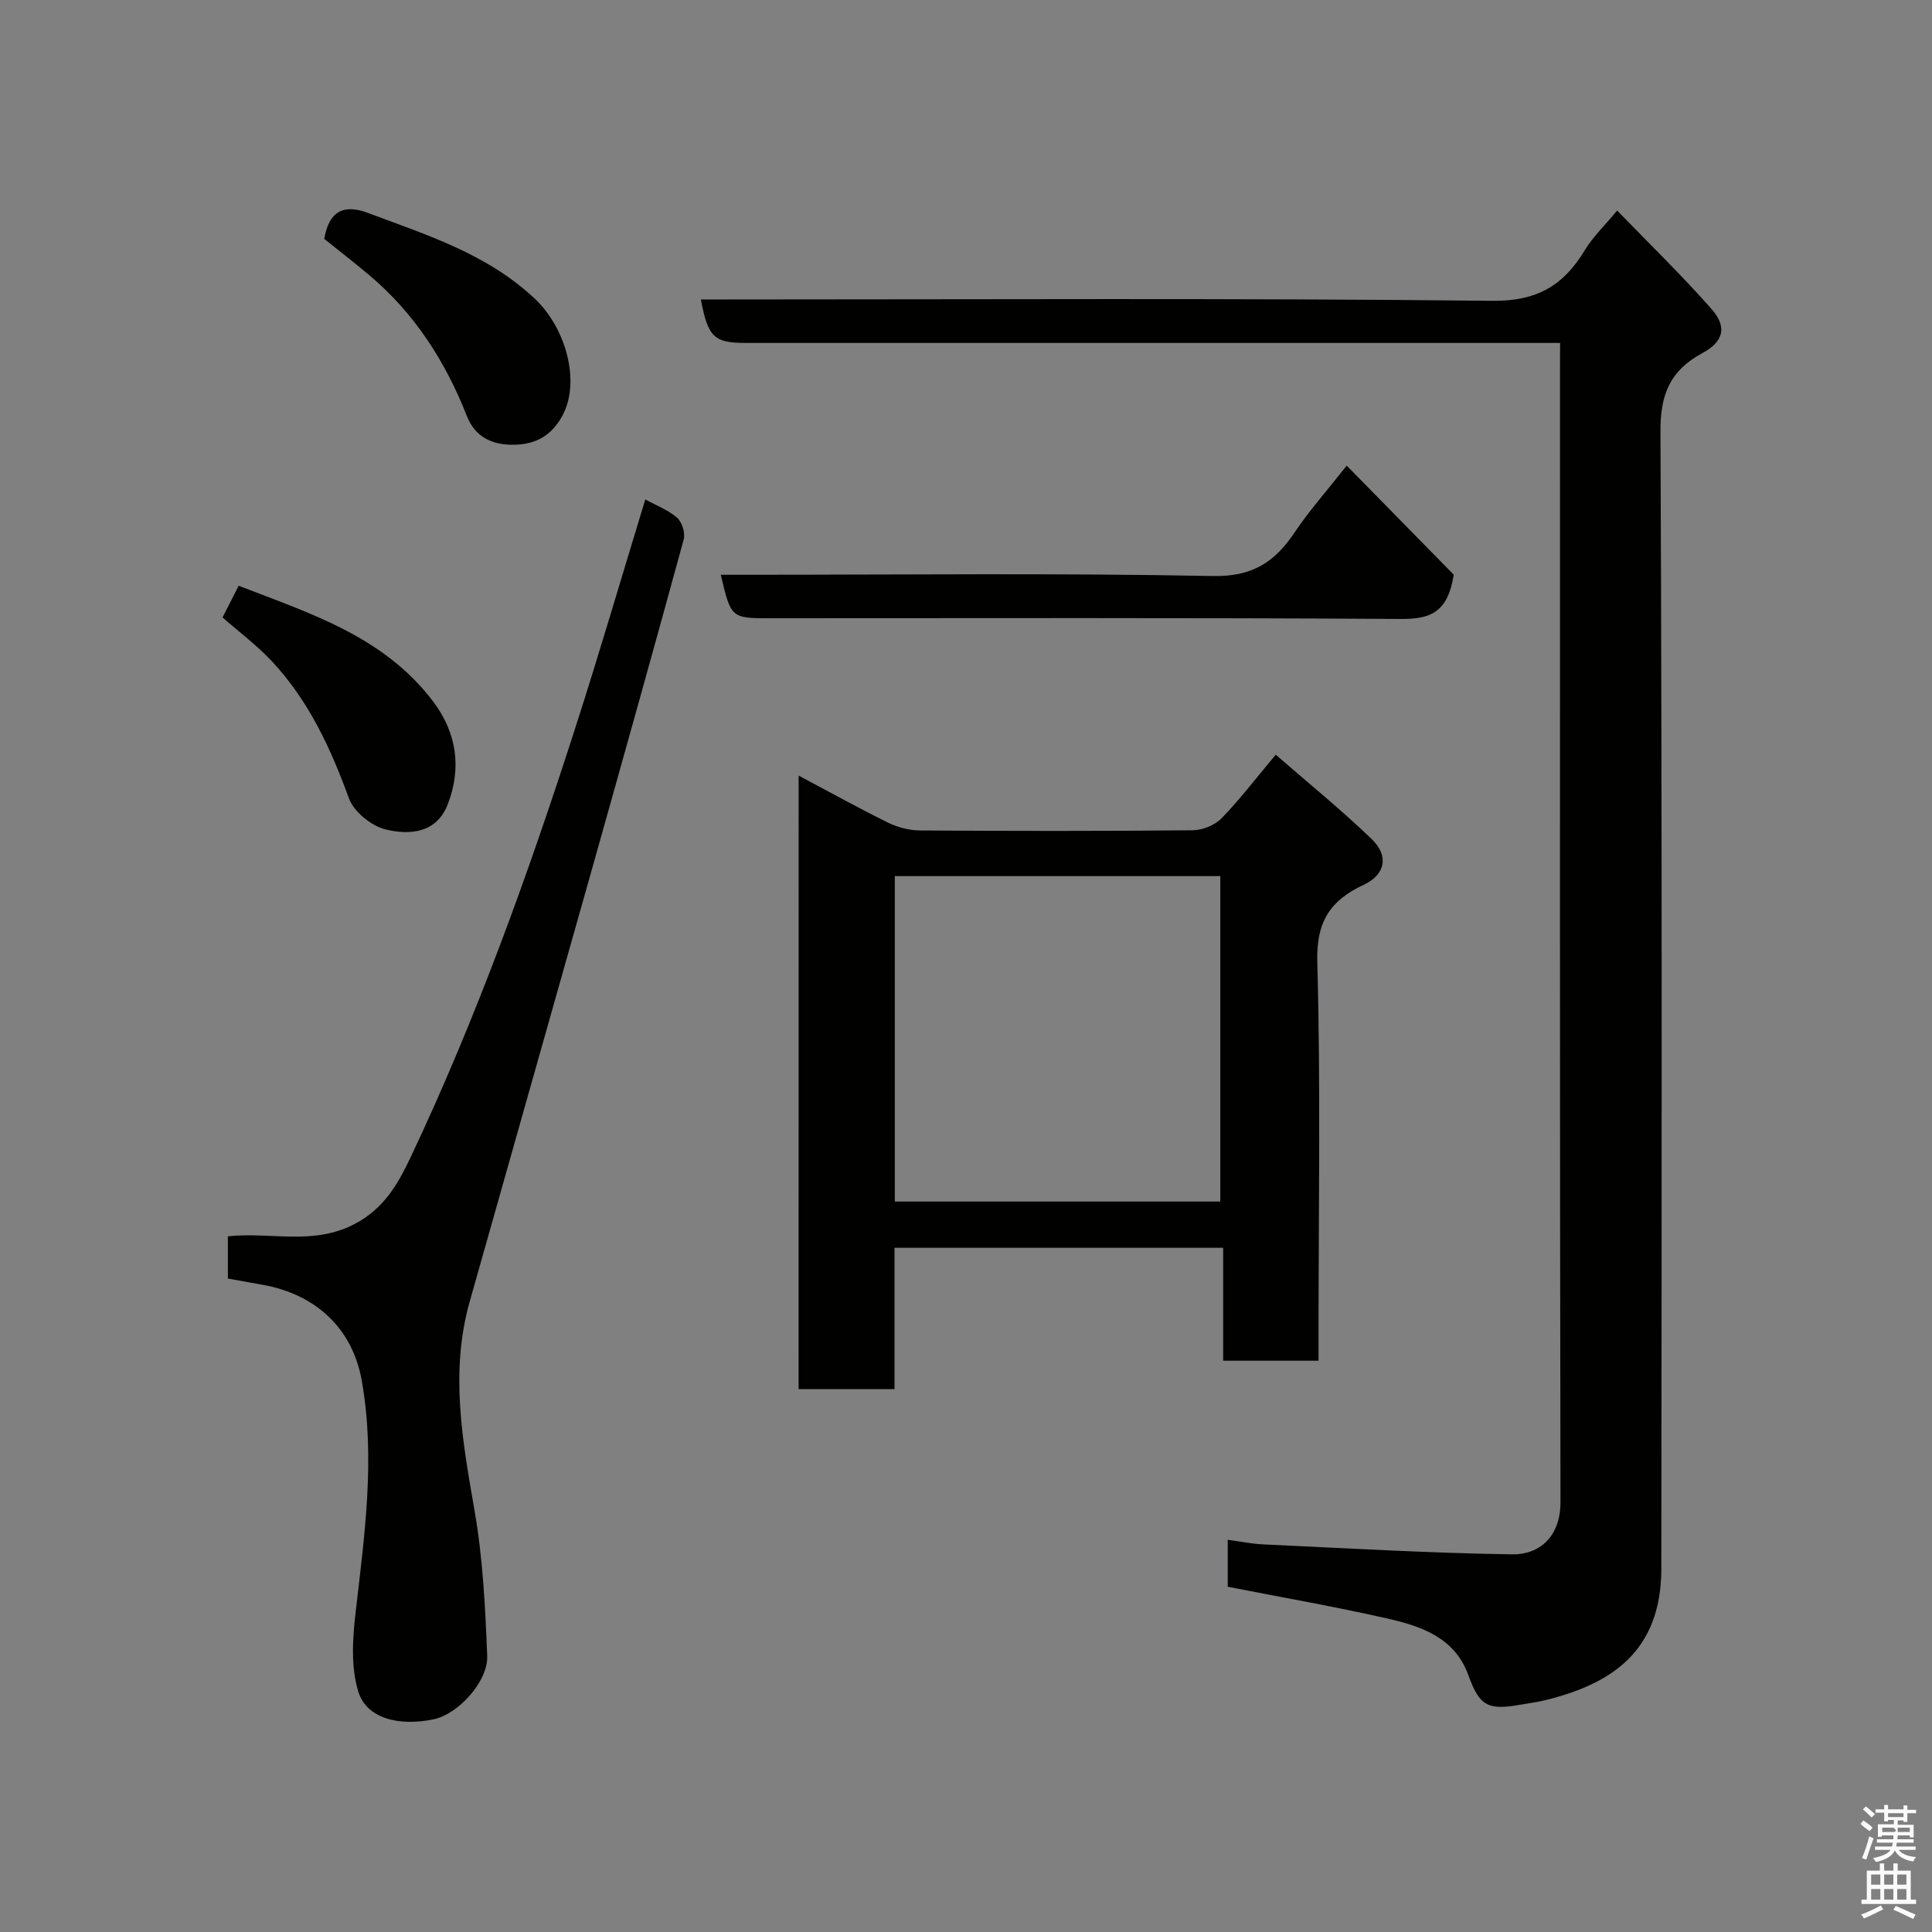 <svg enable-background="new 0 0 400 400" viewBox="0 0 400 400" xmlns="http://www.w3.org/2000/svg"><rect x="0" y="0" width="400" height="400" fill="#808080" stroke="none"/><path d="m385.2 377.6.6-.7c.6.4 1.3.9 1.9 1.5l-.6.7c-.8-.5-1.4-1-1.9-1.5zm.3 7.1c.6-1.4 1.1-2.9 1.5-4.5.3.1.6.3.9.4-.5 1.4-1 2.9-1.5 4.4zm.2-10.1.6-.6c.7.5 1.3 1.1 1.9 1.6l-.7.7c-.6-.6-1.2-1.2-1.8-1.7zm8.4-.8h.8v.9h1.8v.7h-1.8v1.8h-.8v-.3h-1.2v.9h3.3v2.6h-.8v-.4h-2.5c0 .3 0 .6-.1.8h3.4v.7h-3.5c0 .3-.1.6-.1.8h4v.7h-3.5c.7.9 1.9 1.3 3.6 1.5-.2.2-.4.5-.6.9-1.9-.3-3.2-1.1-3.8-2.3-.5 1.1-1.8 2-3.9 2.4-.2-.3-.4-.5-.6-.8 1.9-.4 3.1-.9 3.6-1.7h-3.2v-.7h3.5c.1-.2.1-.5.2-.8h-3.3v-.7h3.4c0-.2 0-.5 0-.8h-2.4v.3h-.8v-2.6h3.3v-.9h-1.2v.3h-.8v-1.8h-1.8v-.7h1.8v-.9h.8v.9h3.2zm-4.4 5.5h2.4c1-.3 0-.6 0-.9h-2.4zm1.2-3.1h3.2v-.8h-3.2zm4.4 2.2h-2.4v.9h2.5v-.9z" fill="#fafafb"/><path d="m389.2 385.8h.9v1.5h1.9v-1.5h.9v1.5h2.7v6h1.1v.9h-11.3v-.9h1.1v-6h2.7zm.2 8.7.5.8c-1.2.6-2.5 1.3-4 1.9-.2-.3-.3-.6-.6-.8 1.6-.6 3-1.3 4.1-1.9zm-2-4.3h1.9v-2.1h-1.9zm0 3.1h1.9v-2.2h-1.9zm2.7-3.1h1.9v-2.1h-1.9zm0 3.1h1.9v-2.2h-1.9zm2.4 1.3c1.4.6 2.7 1.2 4.1 1.8l-.5.9c-1.5-.7-2.8-1.4-4.1-1.9zm2.2-6.5h-1.9v2.1h1.9zm-1.9 5.2h1.9v-2.2h-1.9z" fill="#fafafb"/><g fill="#010100"><path d="m323 71c-2.7 0-4.68 0-6.66 0-54 0-107.99 0-161.99 0-6.49 0-7.79-1.2-9.24-9h5.86c52.66 0 105.33-.3 157.98.28 9.33.1 14.74-3.18 19.16-10.47 1.68-2.78 4.12-5.09 6.7-8.22 6.65 6.87 13.4 13.4 19.58 20.43 3.24 3.69 2.47 6.71-1.94 9.09-6.63 3.58-8.71 8.47-8.67 16.2.35 78.49.26 156.99.18 235.48-.02 17.34-10.61 23.88-23.89 27.18-1.74.43-3.52.66-5.29.97-6.87 1.22-8.48.19-10.8-6.18-2.82-7.74-9.76-10.08-16.77-11.67-10.92-2.48-21.97-4.4-33.02-6.57 0-3.11 0-6.05 0-9.72 2.63.35 4.99.84 7.36.95 17.19.79 34.37 1.81 51.57 2.06 5.58.08 9.97-3.64 9.96-10.81-.15-78.16-.1-156.32-.1-234.48.02-1.64.02-3.27.02-5.52z"/><path d="m165.35 160.58c6.51 3.45 12.47 6.77 18.57 9.77 1.98.97 4.35 1.57 6.54 1.59 18.82.12 37.64.14 56.46-.04 2.03-.02 4.56-1.03 5.96-2.46 3.77-3.86 7.06-8.19 11.25-13.19 6.72 5.86 13.56 11.4 19.88 17.49 3.62 3.49 2.79 7.37-1.69 9.46-6.91 3.22-9.82 7.63-9.59 15.91.71 25.63.26 51.3.26 76.95v5.66c-6.67 0-12.94 0-19.75 0 0-7.6 0-15.33 0-23.38-22.92 0-45.3 0-68.04 0v29.26c-6.74 0-13.12 0-19.86 0 .01-41.94.01-84 .01-127.02zm87.3 88.19c0-22.76 0-45.13 0-67.38-22.72 0-45.1 0-67.39 0v67.38z"/><path d="m133.6 103.41c2.1 1.15 4.64 2.11 6.57 3.77 1.04.89 1.75 3.2 1.38 4.53-6.43 23.54-13.02 47.03-19.63 70.51-8.2 29.12-16.49 58.21-24.69 87.32-4.1 14.55-1.47 28.87 1.04 43.34 1.71 9.84 2.2 19.93 2.6 29.93.21 5.38-6.08 12.1-11.03 13.14-7.25 1.53-13.93-.15-15.65-5.7-1.55-5-1.21-10.85-.59-16.2 1.85-16.07 4.16-32.14 1.29-48.25-1.94-10.92-9.67-17.85-20.48-19.79-2.38-.43-4.76-.86-7.23-1.3 0-3.22 0-6.17 0-8.74 8.86-.97 17.62 1.97 26.25-2.56 6.13-3.21 9.02-8.39 11.66-13.97 13.51-28.61 24.23-58.32 33.91-88.4 5.08-15.75 9.72-31.66 14.6-47.63z"/><path d="m149.23 119h5.47c32.14 0 64.29-.37 96.42.26 8.17.16 12.8-2.88 16.91-9.02 2.88-4.31 6.36-8.22 10.79-13.84 7.92 8.07 15.49 15.79 22.16 22.58-1.26 8.06-5.09 9.21-11.04 9.17-43.47-.28-86.94-.15-130.4-.15-8.18 0-8.18 0-10.31-9z"/><path d="m67.13 49.45c.97-5.63 3.93-7.29 9.01-5.38 12.2 4.58 24.65 8.45 34.55 17.74 6.64 6.24 9.55 17.49 5.67 24.4-2.2 3.92-5.32 5.78-9.89 5.87-4.71.09-8.13-1.69-9.81-5.94-4.46-11.36-10.86-21.31-20.25-29.21-2.99-2.51-6.09-4.91-9.28-7.48z"/><path d="m46.08 127.83c1.17-2.3 2.13-4.19 3.33-6.56 14.75 5.72 30.06 10.48 40.24 23.93 4.91 6.48 5.98 13.81 3.03 21.38-2.33 5.98-7.96 6.34-12.87 5.14-2.95-.72-6.57-3.68-7.58-6.46-3.78-10.39-8.34-20.21-15.92-28.33-3.13-3.35-6.87-6.13-10.23-9.1z"/></g></svg>